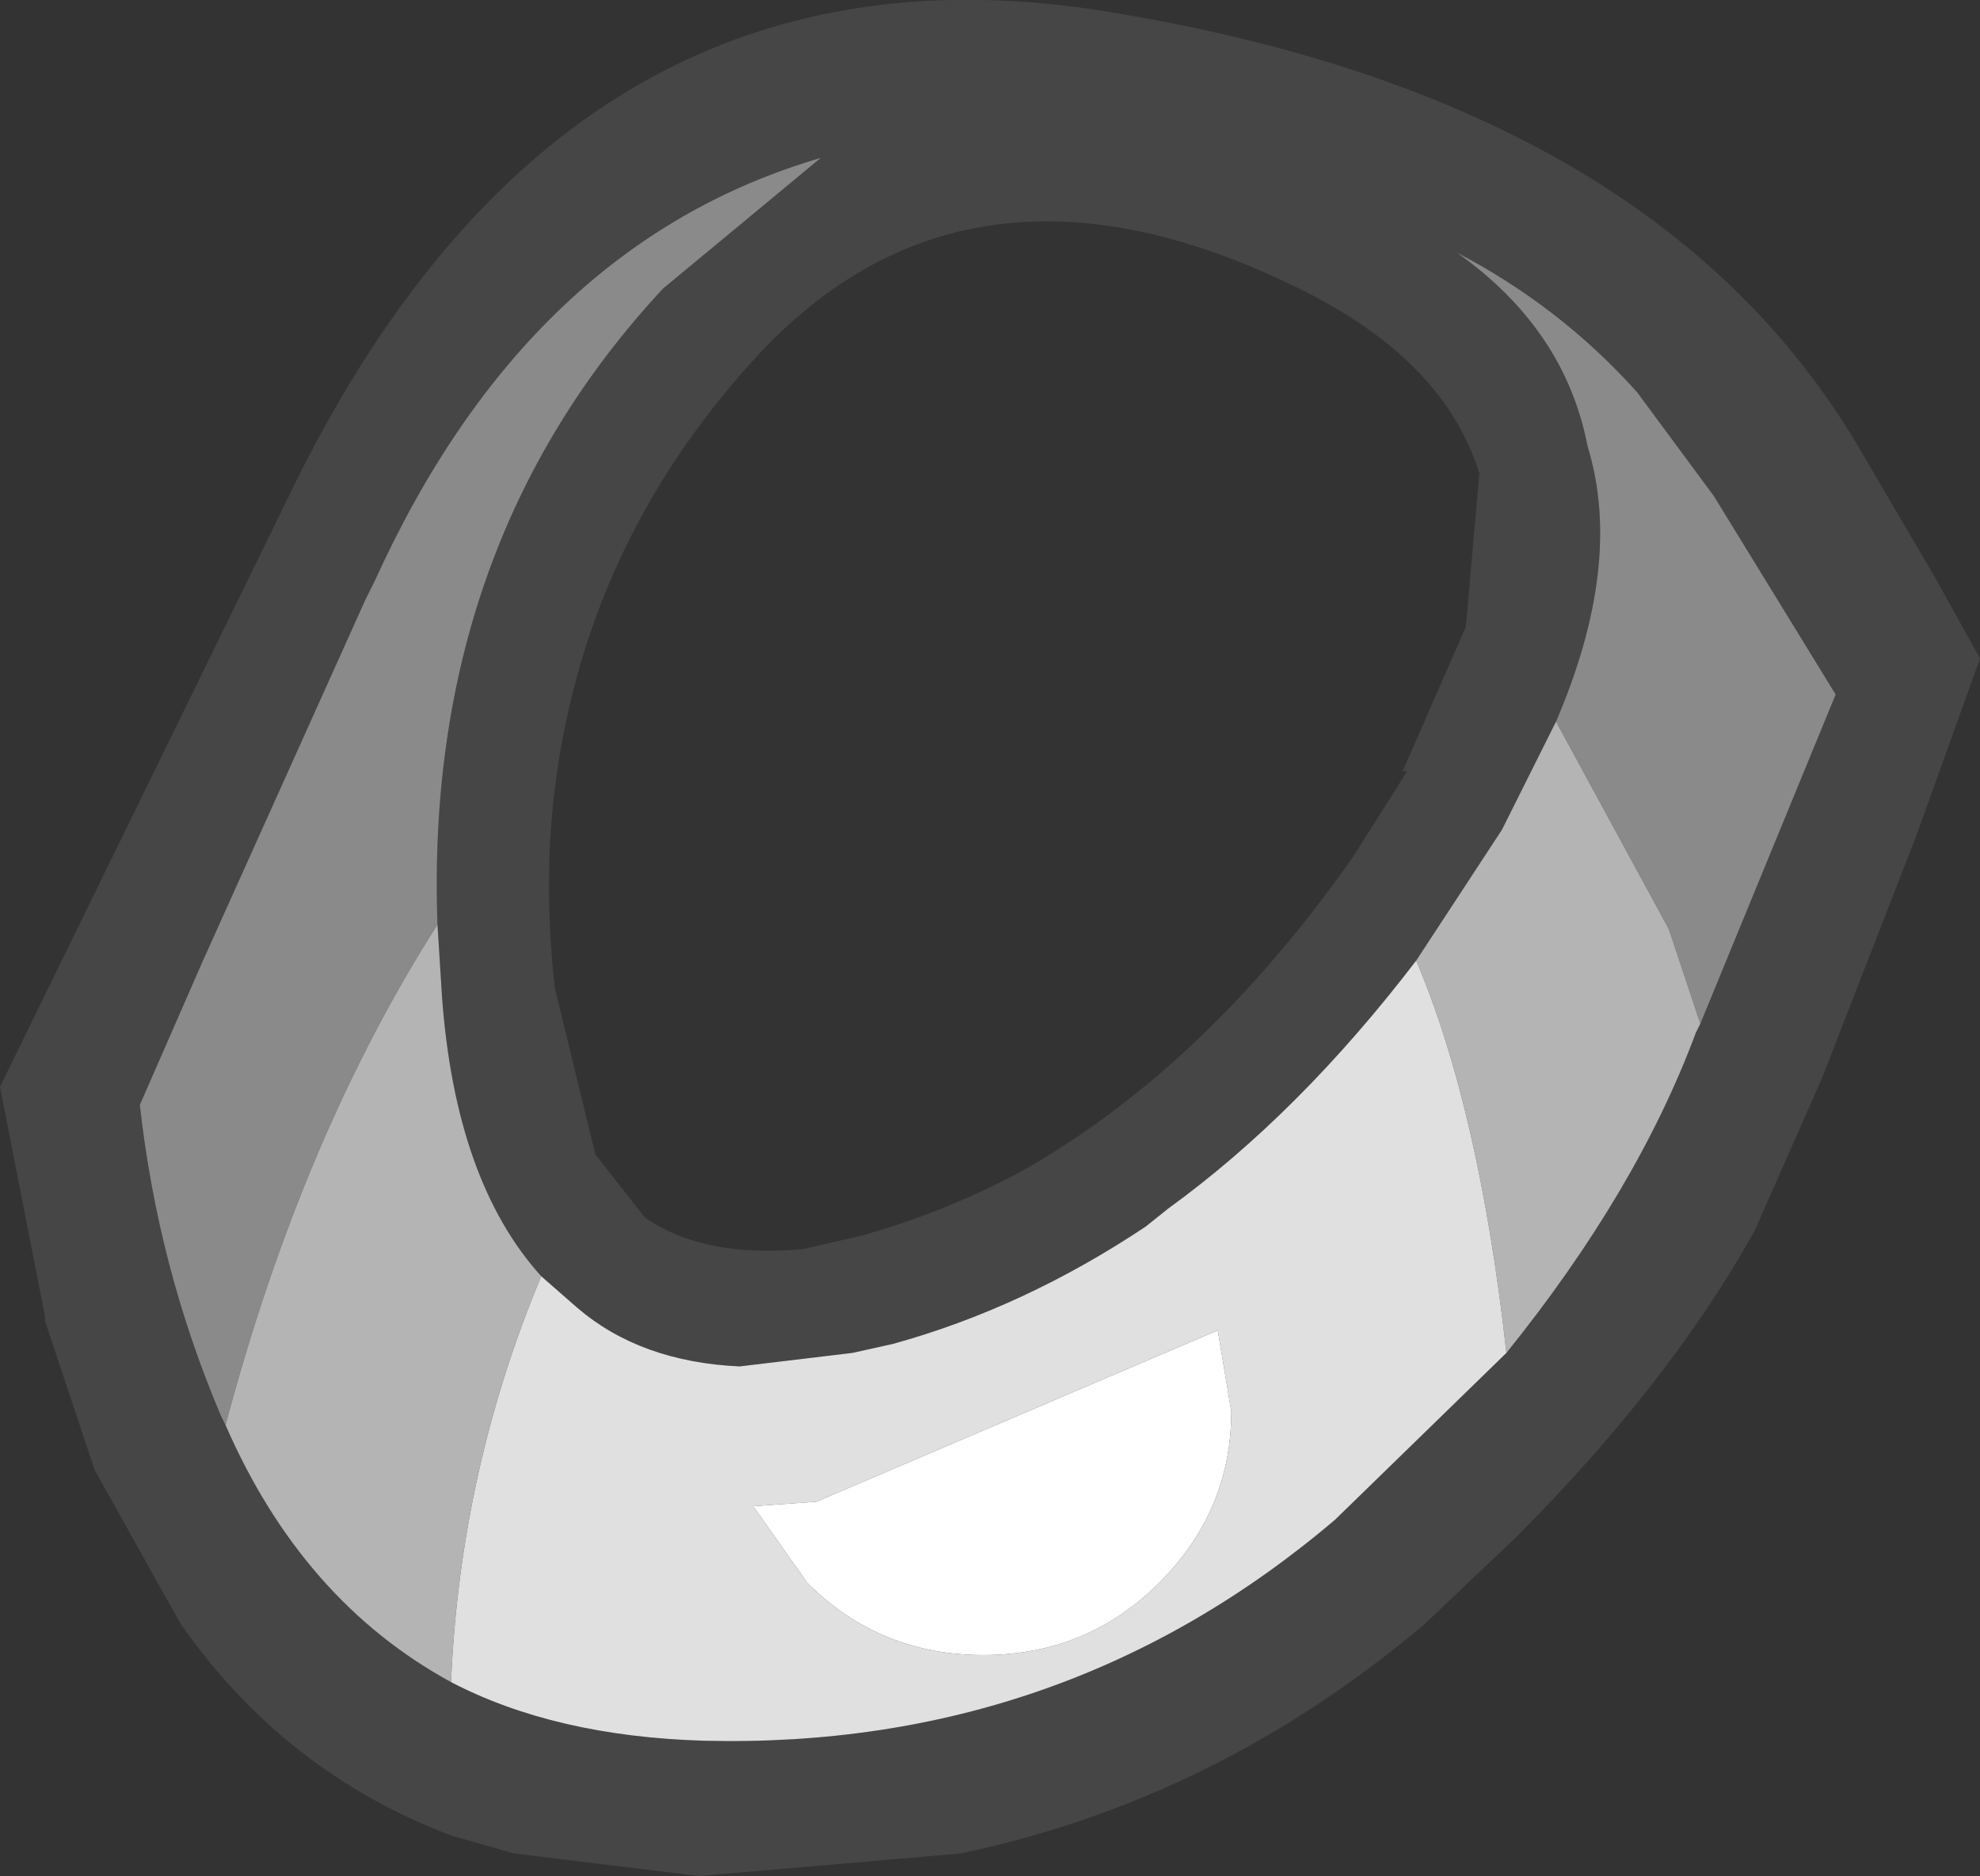 <?xml version="1.0" encoding="UTF-8" standalone="no"?>
<svg xmlns:ffdec="https://www.free-decompiler.com/flash" xmlns:xlink="http://www.w3.org/1999/xlink" ffdec:objectType="shape" height="20.8px" width="21.95px" xmlns="http://www.w3.org/2000/svg">
  <rect width="100%" height="100%" fill="#333333" stroke="none"/>
  <g transform="matrix(1.0, 0.0, 0.0, 1.0, 11.9, 136.65)">
    <path d="M6.95 -125.3 L8.45 -128.95 7.1 -131.15 6.25 -132.3 Q5.4 -133.25 4.25 -133.85 5.45 -133.0 5.7 -131.7 6.1 -130.4 5.35 -128.65 L4.75 -127.45 3.8 -126.0 Q2.5 -124.3 1.05 -123.25 L0.8 -123.05 Q-0.55 -122.15 -2.0 -121.75 L-2.45 -121.65 -3.7 -121.5 Q-4.8 -121.55 -5.5 -122.15 L-5.9 -122.5 Q-6.85 -123.55 -7.0 -125.6 L-7.05 -126.4 Q-7.2 -130.6 -4.55 -133.45 L-2.8 -134.9 Q-6.05 -133.95 -7.75 -130.2 L-7.85 -130.0 -9.65 -126.0 -10.35 -124.4 Q-10.15 -122.6 -9.45 -120.95 L-9.4 -120.85 Q-8.55 -118.9 -6.9 -118.0 -5.75 -117.4 -4.1 -117.35 -0.1 -117.25 2.9 -119.8 L4.8 -121.65 Q6.25 -123.45 6.9 -125.2 L6.95 -125.3 M-8.6 -131.35 Q-5.5 -137.55 0.5 -136.5 6.45 -135.5 8.7 -131.7 L9.55 -130.25 10.05 -129.35 9.35 -127.4 8.3 -124.7 7.55 -123.0 Q6.6 -121.3 4.9 -119.6 L3.9 -118.65 Q1.6 -116.7 -1.25 -116.1 L-4.15 -115.85 -6.2 -116.1 -6.9 -116.3 Q-8.75 -117.0 -9.9 -118.65 L-10.85 -120.35 -11.4 -122.0 -11.4 -122.05 -11.9 -124.6 -8.6 -131.35 M4.5 -131.4 Q4.1 -132.7 2.4 -133.5 -1.25 -135.25 -3.6 -132.6 -5.3 -130.7 -5.7 -128.25 -5.9 -127.05 -5.75 -125.7 L-5.3 -123.85 -4.75 -123.15 Q-4.1 -122.7 -3.0 -122.8 L-2.35 -122.95 Q-1.45 -123.2 -0.6 -123.65 1.45 -124.8 3.1 -127.15 L3.7 -128.1 3.65 -128.1 4.35 -129.7 4.5 -131.4" fill="#464646" fill-rule="evenodd" stroke="none"/>
    <path d="M5.35 -128.65 Q6.1 -130.4 5.7 -131.7 5.45 -133.0 4.25 -133.85 5.4 -133.25 6.25 -132.3 L7.1 -131.15 8.45 -128.95 6.95 -125.3 6.6 -126.35 5.35 -128.65 M-9.4 -120.85 L-9.45 -120.95 Q-10.15 -122.6 -10.35 -124.4 L-9.65 -126.0 -7.85 -130.0 -7.75 -130.2 Q-6.05 -133.95 -2.8 -134.9 L-4.55 -133.45 Q-7.2 -130.6 -7.05 -126.4 -8.55 -124.05 -9.4 -120.85" fill="#8a8a8a" fill-rule="evenodd" stroke="none"/>
    <path d="M5.35 -128.65 L6.6 -126.35 6.95 -125.3 6.9 -125.2 Q6.25 -123.45 4.8 -121.65 4.5 -124.35 3.8 -126.0 L4.75 -127.45 5.35 -128.65 M-6.9 -118.0 Q-8.55 -118.9 -9.4 -120.85 -8.55 -124.05 -7.05 -126.4 L-7.0 -125.6 Q-6.85 -123.55 -5.9 -122.5 -6.8 -120.35 -6.9 -118.0" fill="#b4b4b4" fill-rule="evenodd" stroke="none"/>
    <path d="M4.8 -121.65 L2.9 -119.8 Q-0.1 -117.25 -4.1 -117.35 -5.75 -117.4 -6.9 -118.0 -6.8 -120.35 -5.9 -122.5 L-5.5 -122.15 Q-4.8 -121.55 -3.7 -121.5 L-2.45 -121.65 -2.0 -121.75 Q-0.55 -122.15 0.8 -123.05 L1.05 -123.25 Q2.5 -124.3 3.8 -126.0 4.5 -124.35 4.8 -121.65 M1.75 -121.0 L1.6 -121.9 -2.85 -120.0 -3.55 -119.95 -2.95 -119.1 Q-2.15 -118.3 -1.0 -118.3 0.15 -118.3 0.95 -119.1 1.75 -119.9 1.75 -121.0" fill="#e0e0e0" fill-rule="evenodd" stroke="none"/>
    <path d="M1.75 -121.0 Q1.75 -119.9 0.95 -119.1 0.15 -118.3 -1.0 -118.3 -2.15 -118.3 -2.95 -119.1 L-3.55 -119.95 -2.85 -120.0 1.6 -121.9 1.75 -121.0" fill="#ffffff" fill-rule="evenodd" stroke="none"/>
  </g>
</svg>
